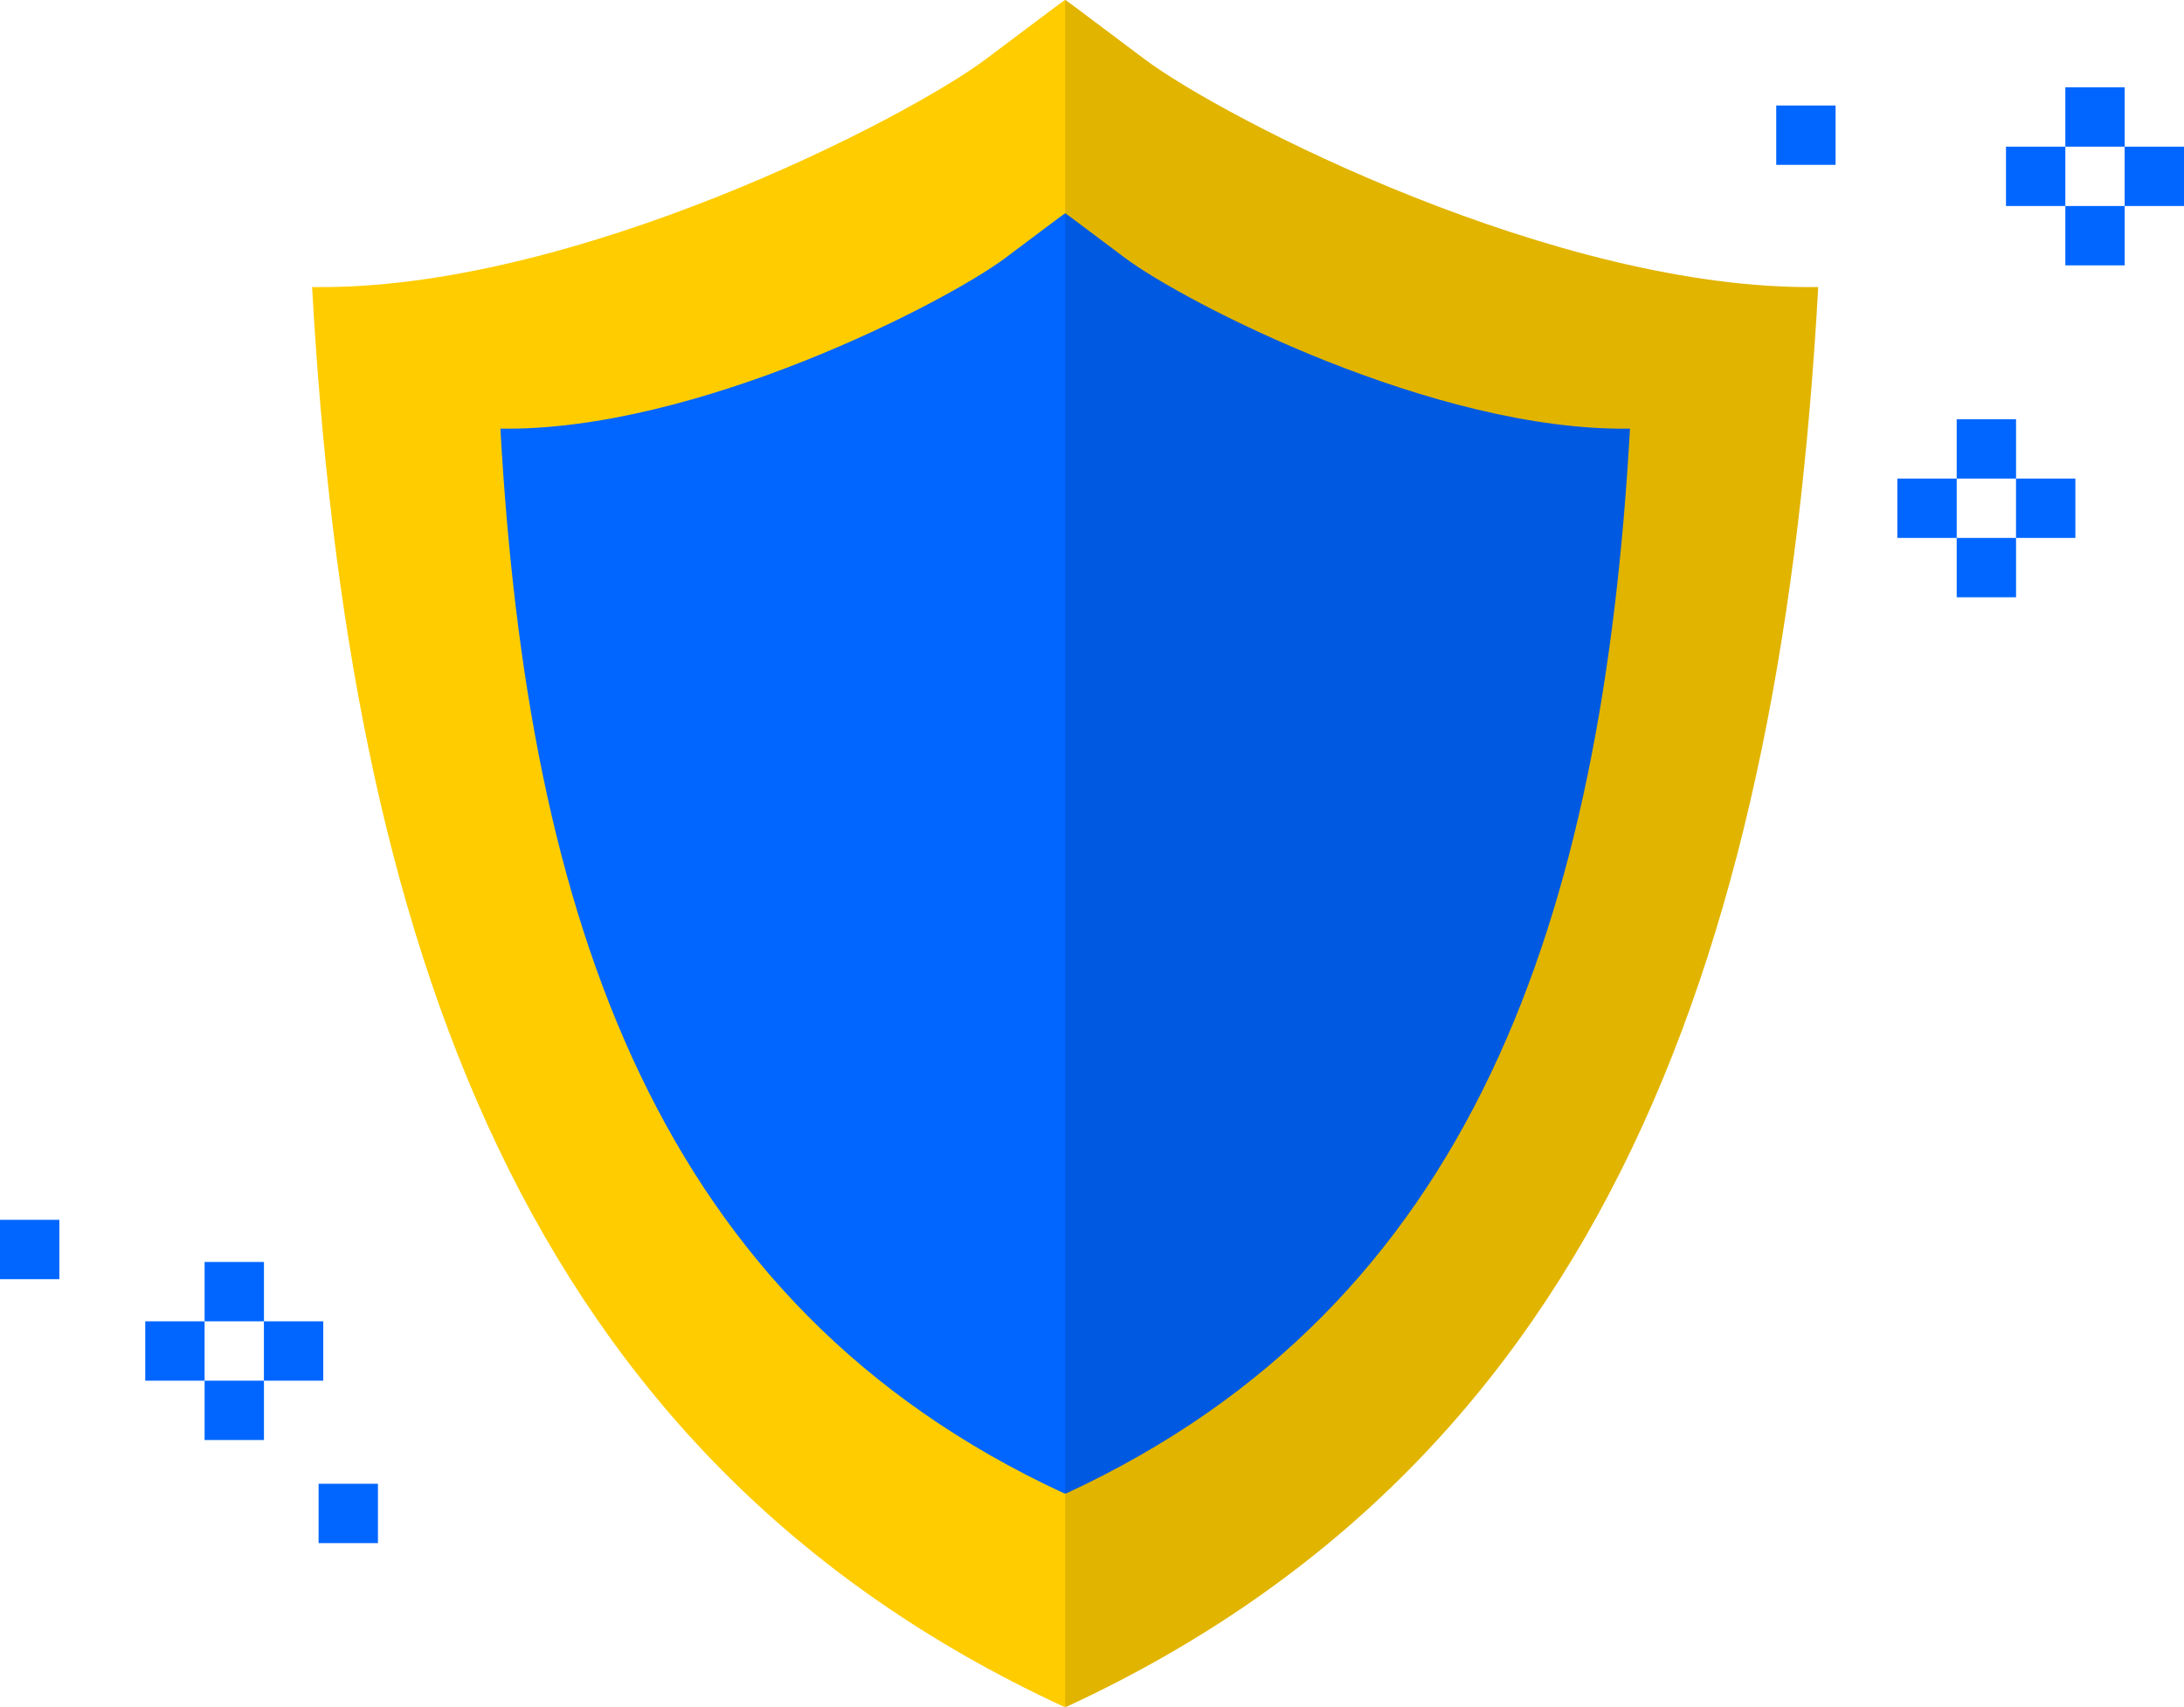 <?xml version="1.0" encoding="UTF-8" standalone="no"?>
<svg
   xmlns:dc="http://purl.org/dc/elements/1.1/"
   xmlns:cc="http://creativecommons.org/ns#"
   xmlns:rdf="http://www.w3.org/1999/02/22-rdf-syntax-ns#"
   xmlns:svg="http://www.w3.org/2000/svg"
   xmlns="http://www.w3.org/2000/svg"
   xmlns:sodipodi="http://sodipodi.sourceforge.net/DTD/sodipodi-0.dtd"
   xmlns:inkscape="http://www.inkscape.org/namespaces/inkscape"
   id="svg8"
   version="1.1"
   viewBox="0 0 67.71 52.917"
   height="52.917mm"
   width="67.71mm"
   sodipodi:docname="shield.svg"
   inkscape:version="0.92.4 (5da689c313, 2019-01-14)">
  <sodipodi:namedview
     pagecolor="#ffffff"
     bordercolor="#666666"
     borderopacity="1"
     objecttolerance="10"
     gridtolerance="10"
     guidetolerance="10"
     inkscape:pageopacity="0"
     inkscape:pageshadow="2"
     inkscape:window-width="1366"
     inkscape:window-height="706"
     id="namedview8"
     showgrid="false"
     inkscape:zoom="1"
     inkscape:cx="-121.33647"
     inkscape:cy="105.97227"
     inkscape:window-x="-8"
     inkscape:window-y="-8"
     inkscape:window-maximized="1"
     inkscape:current-layer="svg8"
     showguides="true"
     inkscape:guide-bbox="true"
     inkscape:snap-nodes="true"
     inkscape:object-paths="true"
     inkscape:snap-intersection-paths="true"
     inkscape:snap-smooth-nodes="true"
     inkscape:snap-midpoints="true"
     inkscape:snap-object-midpoints="true"
     inkscape:snap-center="true"
     showborder="false"
     inkscape:pagecheckerboard="true" />
  <defs
     id="defs2" />
  <path
     style="opacity:1;fill:#ffcc00;fill-opacity:1;stroke:none;stroke-width:2.032;stroke-miterlimit:4;stroke-dasharray:none;stroke-opacity:1"
     d="M 33.024,1.7698654e-6 C 33.009,-1.3643013e-4 32.994,0.003 30.564,1.833 28.133,3.662 17.762,9.027 9.676,8.899 10.811,29.151 16.151,45.116 32.962,52.904 c 0.019,0.009 0.04,0.013 0.062,0.013 0.021,8e-6 0.042,-0.004 0.062,-0.013 C 49.896,45.116 55.236,29.151 56.37,8.899 48.285,9.027 37.914,3.662 35.483,1.833 33.053,0.004 33.039,1.3966987e-4 33.024,1.7698654e-6 Z"
     id="path840"
     inkscape:connector-curvature="0"
     sodipodi:nodetypes="scccccccs" />
  <path
     sodipodi:nodetypes="scccccccs"
     inkscape:connector-curvature="0"
     id="path882"
     d="m 33.024,6.615 c -0.011,-1.03e-4 -0.022,0.002 -1.845,1.374 -1.823,1.372 -9.601,5.396 -15.665,5.3 0.851,15.189 4.856,27.163 17.464,33.004 0.015,0.007 0.03,0.01 0.046,0.01 0.016,5e-6 0.032,-0.003 0.046,-0.01 12.608,-5.841 16.613,-17.815 17.464,-33.004 -6.064,0.096 -13.842,-3.928 -15.665,-5.3 -1.823,-1.372 -1.834,-1.375 -1.845,-1.375 z"
     style="opacity:1;fill:#0066ff;fill-opacity:1;stroke:none;stroke-width:1.524;stroke-miterlimit:4;stroke-dasharray:none;stroke-opacity:1" />
  <g
     id="g906"
     style="fill:#0066ff;fill-opacity:1"
     transform="translate(32.628,-7.061)">
    <rect
       y="48.026"
       x="-24.446"
       height="1.84"
       width="1.84"
       id="rect884"
       style="opacity:1;fill:#0066ff;fill-opacity:1;stroke:none;stroke-width:0.001;stroke-miterlimit:4;stroke-dasharray:none;stroke-opacity:1" />
    <rect
       style="opacity:1;fill:#0066ff;fill-opacity:1;stroke:none;stroke-width:0.001;stroke-miterlimit:4;stroke-dasharray:none;stroke-opacity:1"
       id="rect886"
       width="1.84"
       height="1.84"
       x="-26.285"
       y="49.866" />
    <rect
       y="48.026"
       x="-28.125"
       height="1.84"
       width="1.84"
       id="rect888"
       style="opacity:1;fill:#0066ff;fill-opacity:1;stroke:none;stroke-width:0.001;stroke-miterlimit:4;stroke-dasharray:none;stroke-opacity:1" />
    <rect
       style="opacity:1;fill:#0066ff;fill-opacity:1;stroke:none;stroke-width:0.001;stroke-miterlimit:4;stroke-dasharray:none;stroke-opacity:1"
       id="rect890"
       width="1.84"
       height="1.84"
       x="-26.285"
       y="46.186" />
  </g>
  <rect
     style="opacity:1;fill:#0066ff;fill-opacity:1;stroke:none;stroke-width:0.001;stroke-miterlimit:4;stroke-dasharray:none;stroke-opacity:1"
     id="rect898"
     width="1.84"
     height="1.84"
     x="0"
     y="37.818" />
  <rect
     y="46.001"
     x="9.877"
     height="1.84"
     width="1.84"
     id="rect900"
     style="opacity:1;fill:#0066ff;fill-opacity:1;stroke:none;stroke-width:0.001;stroke-miterlimit:4;stroke-dasharray:none;stroke-opacity:1" />
  <g
     id="g916"
     transform="translate(90.316,-43.479)"
     style="fill:#0066ff;fill-opacity:1">
    <rect
       style="opacity:1;fill:#0066ff;fill-opacity:1;stroke:none;stroke-width:0.001;stroke-miterlimit:4;stroke-dasharray:none;stroke-opacity:1"
       id="rect908"
       width="1.84"
       height="1.84"
       x="-24.446"
       y="48.026" />
    <rect
       y="49.866"
       x="-26.285"
       height="1.84"
       width="1.84"
       id="rect910"
       style="opacity:1;fill:#0066ff;fill-opacity:1;stroke:none;stroke-width:0.001;stroke-miterlimit:4;stroke-dasharray:none;stroke-opacity:1" />
    <rect
       style="opacity:1;fill:#0066ff;fill-opacity:1;stroke:none;stroke-width:0.001;stroke-miterlimit:4;stroke-dasharray:none;stroke-opacity:1"
       id="rect912"
       width="1.84"
       height="1.84"
       x="-28.125"
       y="48.026" />
    <rect
       y="46.186"
       x="-26.285"
       height="1.84"
       width="1.84"
       id="rect914"
       style="opacity:1;fill:#0066ff;fill-opacity:1;stroke:none;stroke-width:0.001;stroke-miterlimit:4;stroke-dasharray:none;stroke-opacity:1" />
  </g>
  <rect
     y="3.271"
     x="55.068"
     height="1.84"
     width="1.84"
     id="rect918"
     style="opacity:1;fill:#0066ff;fill-opacity:1;stroke:none;stroke-width:0.001;stroke-miterlimit:4;stroke-dasharray:none;stroke-opacity:1" />
  <g
     transform="translate(86.948,-33.189)"
     id="g930"
     style="fill:#0066ff;fill-opacity:1">
    <rect
       y="48.026"
       x="-24.446"
       height="1.84"
       width="1.84"
       id="rect922"
       style="opacity:1;fill:#0066ff;fill-opacity:1;stroke:none;stroke-width:0.001;stroke-miterlimit:4;stroke-dasharray:none;stroke-opacity:1" />
    <rect
       style="opacity:1;fill:#0066ff;fill-opacity:1;stroke:none;stroke-width:0.001;stroke-miterlimit:4;stroke-dasharray:none;stroke-opacity:1"
       id="rect924"
       width="1.84"
       height="1.84"
       x="-26.285"
       y="49.866" />
    <rect
       y="48.026"
       x="-28.125"
       height="1.84"
       width="1.84"
       id="rect926"
       style="opacity:1;fill:#0066ff;fill-opacity:1;stroke:none;stroke-width:0.001;stroke-miterlimit:4;stroke-dasharray:none;stroke-opacity:1" />
    <rect
       style="opacity:1;fill:#0066ff;fill-opacity:1;stroke:none;stroke-width:0.001;stroke-miterlimit:4;stroke-dasharray:none;stroke-opacity:1"
       id="rect928"
       width="1.84"
       height="1.84"
       x="-26.285"
       y="46.186" />
  </g>
  <path
     style="fill:#000000;fill-opacity:0.118;stroke:none;stroke-width:0.265px;stroke-linecap:butt;stroke-linejoin:miter;stroke-opacity:1"
     d="M 33.024,6.6248524e-6 C 33.024,6.360269e-6 33.023,5.3579153e-4 33.023,5.3579153e-4 V 52.917 c 0.021,8e-6 0.042,-0.004 0.061,-0.013 C 49.896,45.116 55.236,29.151 56.37,8.899 48.285,9.027 37.914,3.662 35.483,1.833 33.053,0.004 33.039,1.4447277e-4 33.024,6.6248524e-6 Z"
     id="path934"
     inkscape:connector-curvature="0" />
</svg>
